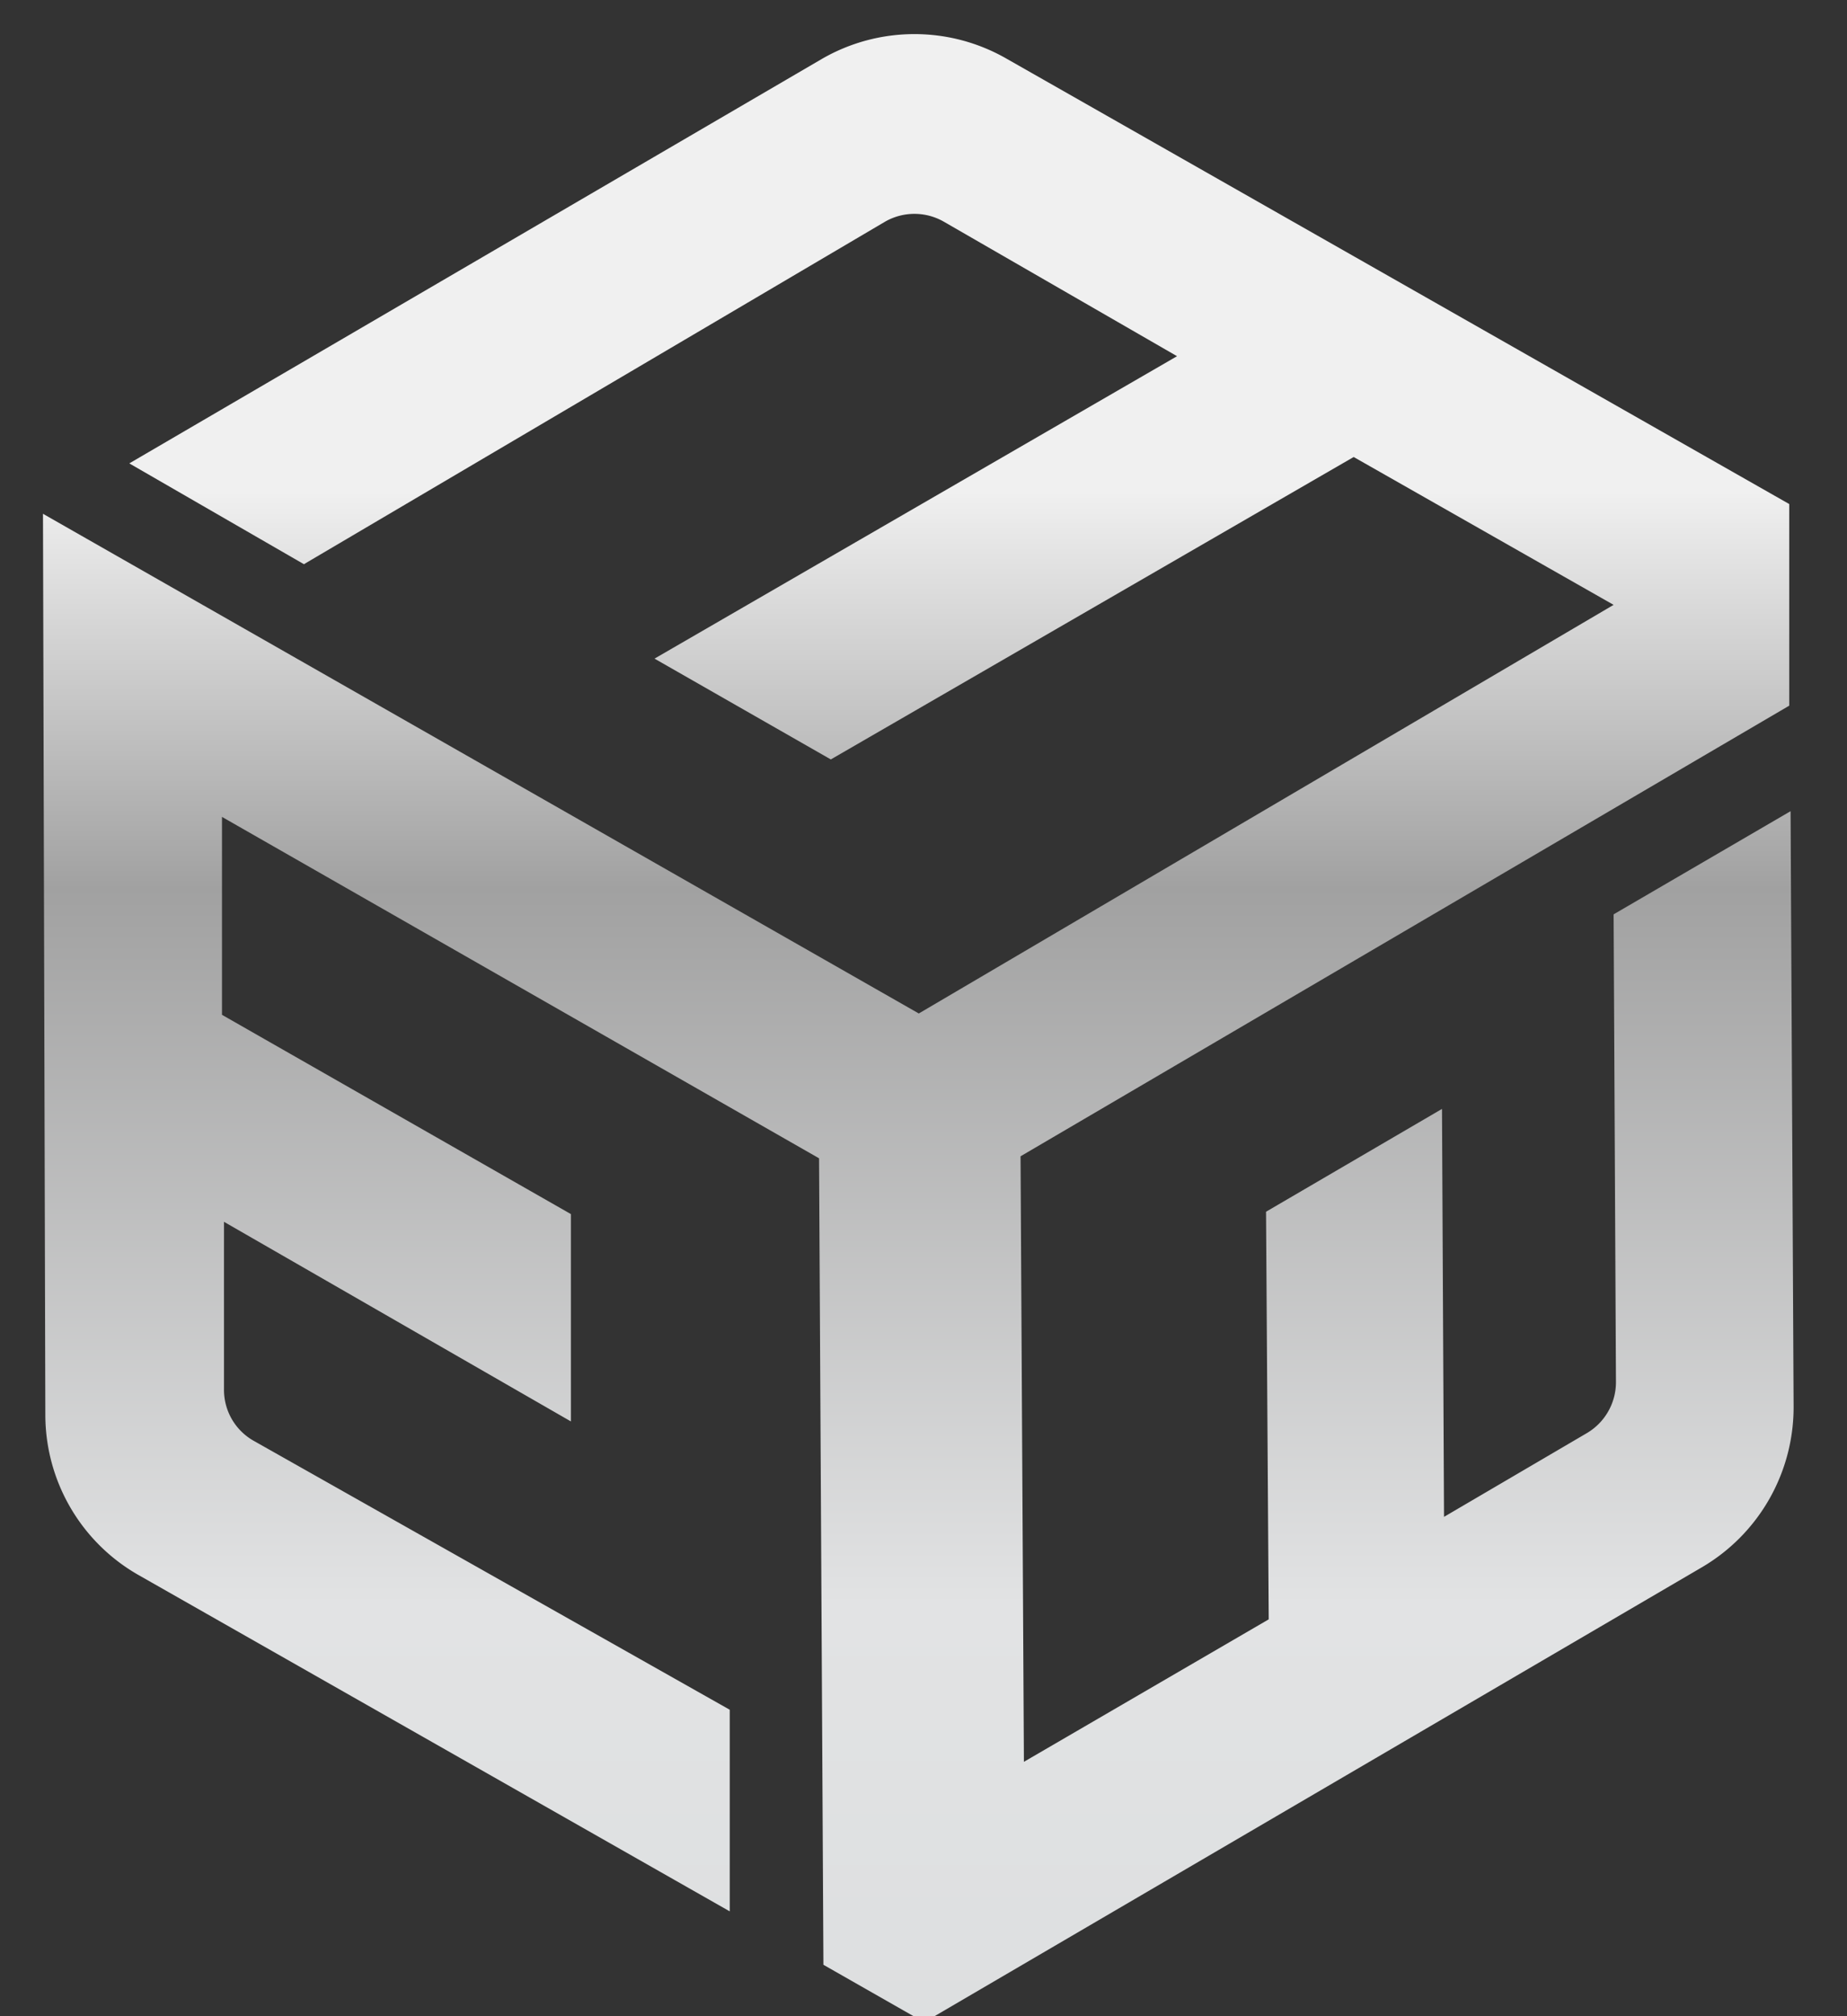 <svg xmlns="http://www.w3.org/2000/svg" xmlns:xlink="http://www.w3.org/1999/xlink" viewBox="0 0 55 60"><rect x="0" y="0" width="55" height="60" fill="#333333" stroke="none"/><defs><style>.cls-1{fill:url(#Degradado_sin_nombre_189);}</style><linearGradient id="Degradado_sin_nombre_189" x1="27.35" y1="60.18" x2="27.35" y2="1" gradientUnits="userSpaceOnUse"><stop offset="0" stop-color="#dddfe0"/><stop offset="0.21" stop-color="#e2e3e4"/><stop offset="0.57" stop-color="#a1a1a1"/><stop offset="0.77" stop-color="#f0f0f0"/></linearGradient></defs><title>iso</title><g id="Pages"><path class="cls-1" d="M30.49,52.43l7.29-4.24L37.7,36.06,42.94,33,43,45.14l4.25-2.49a1.76,1.76,0,0,0,.87-1.53l-.07-13.91,5.27-3.07.09,17.71a5.52,5.52,0,0,1-2.73,4.79L27.52,60.18l-3-1.71-.13-24L6.61,24.31l0,5.89L17,36.13l0,6.17L6.67,36.36l0,5a1.74,1.74,0,0,0,.89,1.52l14.17,8,0,6-17.59-10a5.49,5.49,0,0,1-2.79-4.76L1.28,15.29,27.36,30.16,48.05,18,40.31,13.6l-15.57,9-5.25-3,15.56-9-6.94-4a1.76,1.76,0,0,0-1.76,0L9.05,16.79l-5.2-3L24.48,1.75a5.51,5.51,0,0,1,5.5,0L53.28,15l0,6h0L30.39,34.41Z"/></g></svg>